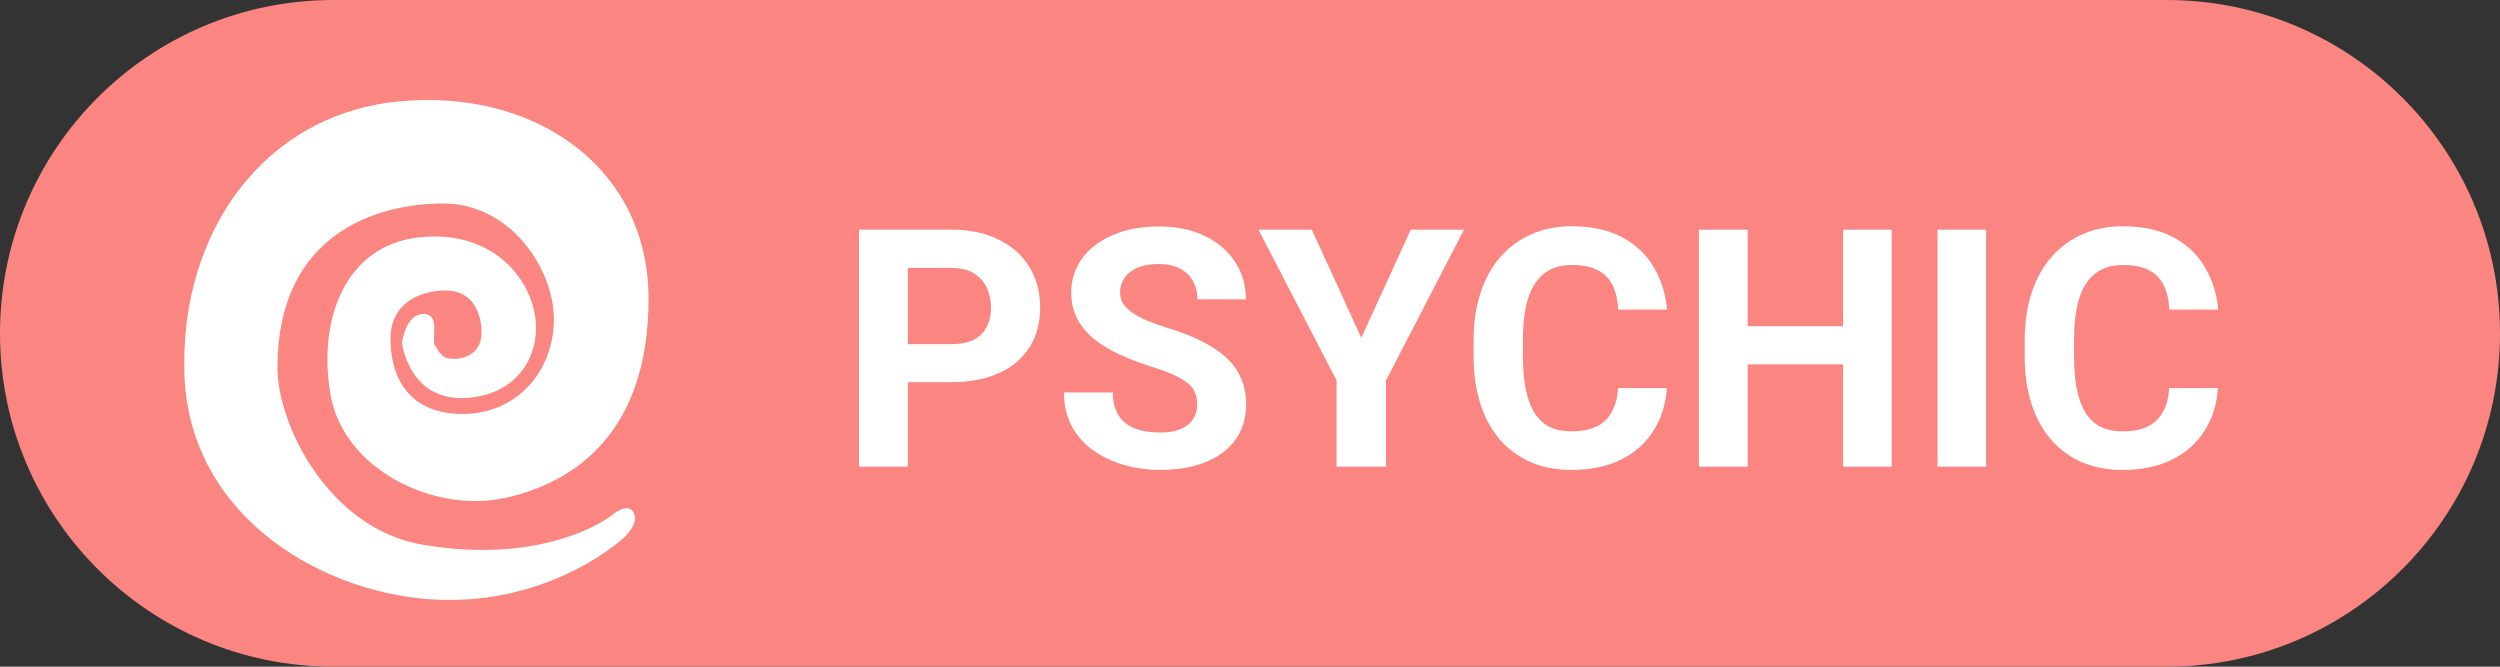 <svg width="75" height="20" viewBox="0 0 75 20" fill="none" xmlns="http://www.w3.org/2000/svg">
<rect x="0" y="0" width="75" height="20" fill="#333333" stroke="none"/>
<path d="M0 10C0 4.477 4.477 0 10 0H65C70.523 0 75 4.477 75 10V10C75 15.523 70.523 20 65 20H10C4.477 20 0 15.523 0 10V10Z" fill="#FA8581"/>
<path d="M28.539 11.466H26.727V10.323H28.539C28.819 10.323 29.047 10.278 29.223 10.187C29.398 10.092 29.527 9.962 29.608 9.796C29.69 9.63 29.73 9.443 29.73 9.234C29.73 9.023 29.69 8.826 29.608 8.644C29.527 8.461 29.398 8.315 29.223 8.204C29.047 8.093 28.819 8.038 28.539 8.038H27.235V14H25.77V6.891H28.539C29.096 6.891 29.573 6.992 29.97 7.193C30.37 7.392 30.676 7.667 30.888 8.019C31.099 8.37 31.205 8.772 31.205 9.225C31.205 9.684 31.099 10.081 30.888 10.416C30.676 10.751 30.37 11.01 29.97 11.192C29.573 11.375 29.096 11.466 28.539 11.466ZM35.917 12.14C35.917 12.013 35.898 11.899 35.858 11.798C35.823 11.694 35.754 11.599 35.653 11.515C35.552 11.427 35.411 11.341 35.228 11.256C35.046 11.171 34.81 11.083 34.52 10.992C34.198 10.888 33.892 10.771 33.602 10.641C33.316 10.51 33.062 10.359 32.841 10.187C32.623 10.011 32.45 9.807 32.323 9.576C32.2 9.345 32.138 9.076 32.138 8.771C32.138 8.474 32.203 8.206 32.333 7.965C32.463 7.721 32.645 7.512 32.88 7.34C33.114 7.164 33.391 7.029 33.71 6.935C34.032 6.84 34.385 6.793 34.77 6.793C35.294 6.793 35.751 6.887 36.142 7.076C36.532 7.265 36.835 7.524 37.05 7.853C37.268 8.181 37.377 8.557 37.377 8.98H35.922C35.922 8.772 35.878 8.59 35.79 8.434C35.705 8.274 35.575 8.149 35.399 8.058C35.227 7.966 35.009 7.921 34.745 7.921C34.491 7.921 34.28 7.96 34.11 8.038C33.941 8.113 33.814 8.215 33.73 8.346C33.645 8.473 33.602 8.616 33.602 8.775C33.602 8.896 33.632 9.005 33.69 9.103C33.752 9.2 33.843 9.291 33.964 9.376C34.084 9.461 34.232 9.54 34.408 9.615C34.584 9.69 34.787 9.763 35.019 9.835C35.406 9.952 35.746 10.084 36.039 10.23C36.335 10.377 36.583 10.541 36.781 10.724C36.98 10.906 37.13 11.113 37.23 11.344C37.331 11.575 37.382 11.837 37.382 12.13C37.382 12.439 37.322 12.716 37.201 12.96C37.081 13.204 36.907 13.411 36.679 13.58C36.451 13.749 36.179 13.878 35.863 13.966C35.547 14.054 35.194 14.098 34.804 14.098C34.452 14.098 34.105 14.052 33.764 13.961C33.422 13.867 33.111 13.725 32.831 13.536C32.554 13.347 32.333 13.106 32.167 12.813C32.001 12.521 31.918 12.174 31.918 11.773H33.388C33.388 11.995 33.422 12.182 33.49 12.335C33.559 12.488 33.655 12.612 33.778 12.706C33.905 12.8 34.055 12.869 34.227 12.911C34.403 12.954 34.595 12.975 34.804 12.975C35.058 12.975 35.266 12.939 35.429 12.867C35.595 12.796 35.717 12.696 35.795 12.569C35.876 12.442 35.917 12.299 35.917 12.14ZM39.355 6.891L40.839 10.133L42.323 6.891H43.92L41.581 11.412V14H40.097V11.412L37.753 6.891H39.355ZM48.544 11.642H50.004C49.975 12.12 49.843 12.545 49.608 12.916C49.377 13.287 49.053 13.577 48.637 13.785C48.223 13.993 47.725 14.098 47.143 14.098C46.687 14.098 46.278 14.02 45.917 13.863C45.556 13.704 45.246 13.476 44.989 13.18C44.735 12.883 44.542 12.525 44.408 12.105C44.275 11.685 44.208 11.215 44.208 10.694V10.201C44.208 9.68 44.276 9.21 44.413 8.79C44.553 8.367 44.752 8.007 45.009 7.711C45.269 7.415 45.58 7.187 45.941 7.027C46.303 6.868 46.706 6.788 47.152 6.788C47.745 6.788 48.245 6.896 48.651 7.11C49.062 7.325 49.379 7.621 49.603 7.999C49.831 8.377 49.968 8.806 50.014 9.288H48.549C48.533 9.002 48.476 8.759 48.378 8.561C48.28 8.359 48.132 8.207 47.934 8.106C47.738 8.002 47.478 7.95 47.152 7.95C46.908 7.95 46.695 7.996 46.513 8.087C46.33 8.178 46.177 8.316 46.054 8.502C45.93 8.688 45.837 8.922 45.775 9.205C45.717 9.485 45.688 9.814 45.688 10.191V10.694C45.688 11.062 45.715 11.386 45.77 11.666C45.826 11.943 45.91 12.177 46.024 12.369C46.142 12.558 46.291 12.701 46.474 12.799C46.659 12.893 46.882 12.94 47.143 12.94C47.449 12.94 47.701 12.892 47.899 12.794C48.098 12.696 48.249 12.551 48.353 12.359C48.461 12.167 48.524 11.928 48.544 11.642ZM55.707 9.786V10.929H51.996V9.786H55.707ZM52.431 6.891V14H50.966V6.891H52.431ZM56.752 6.891V14H55.292V6.891H56.752ZM59.584 6.891V14H58.124V6.891H59.584ZM65.077 11.642H66.537C66.508 12.12 66.376 12.545 66.142 12.916C65.91 13.287 65.587 13.577 65.17 13.785C64.757 13.993 64.258 14.098 63.676 14.098C63.22 14.098 62.812 14.02 62.45 13.863C62.089 13.704 61.78 13.476 61.523 13.18C61.269 12.883 61.075 12.525 60.941 12.105C60.808 11.685 60.741 11.215 60.741 10.694V10.201C60.741 9.68 60.81 9.21 60.946 8.79C61.086 8.367 61.285 8.007 61.542 7.711C61.802 7.415 62.113 7.187 62.475 7.027C62.836 6.868 63.24 6.788 63.685 6.788C64.278 6.788 64.778 6.896 65.185 7.11C65.595 7.325 65.912 7.621 66.137 7.999C66.365 8.377 66.501 8.806 66.547 9.288H65.082C65.066 9.002 65.009 8.759 64.911 8.561C64.814 8.359 64.665 8.207 64.467 8.106C64.272 8.002 64.011 7.95 63.685 7.95C63.441 7.95 63.228 7.996 63.046 8.087C62.864 8.178 62.711 8.316 62.587 8.502C62.463 8.688 62.37 8.922 62.309 9.205C62.25 9.485 62.221 9.814 62.221 10.191V10.694C62.221 11.062 62.248 11.386 62.304 11.666C62.359 11.943 62.444 12.177 62.558 12.369C62.675 12.558 62.825 12.701 63.007 12.799C63.192 12.893 63.415 12.94 63.676 12.94C63.982 12.94 64.234 12.892 64.433 12.794C64.631 12.696 64.783 12.551 64.887 12.359C64.994 12.167 65.058 11.928 65.077 11.642Z" fill="white"/>
<g clip-path="url(#clip0_2_99)">
<path fill-rule="evenodd" clip-rule="evenodd" d="M18.357 15.457C18.357 15.457 16.466 16.974 12.702 16.346C9.846 15.87 8.323 12.722 8.323 11.03C8.323 7.018 11.293 6.105 13.3 6.105C15.307 6.105 16.617 8.062 16.617 9.577C16.617 11.093 15.545 12.418 13.877 12.418C12.209 12.418 11.715 11.247 11.715 10.171C11.715 9.094 12.586 8.715 13.381 8.715C14.175 8.715 14.447 9.393 14.447 9.976C14.447 10.559 13.995 10.767 13.617 10.767C13.24 10.767 13.203 10.577 13.059 10.377C12.914 10.177 13.243 9.42 12.702 9.42C12.161 9.42 12.06 10.29 12.06 10.29C12.06 10.29 12.258 11.97 13.877 11.941C15.497 11.912 16.265 10.66 16.042 9.42C15.819 8.181 14.615 6.863 12.504 7.129C10.392 7.396 9.53 9.529 9.91 11.809C10.29 14.089 13.022 15.41 15.169 14.935C17.317 14.46 19.456 12.905 19.456 8.963C19.456 5.021 16.042 2.651 11.971 3.042C7.9 3.432 5.373 6.991 5.535 11.268C5.696 15.544 9.754 17.873 13.185 17.993C16.617 18.113 18.72 16.127 18.72 16.127C18.72 16.127 19.193 15.705 19.008 15.376C18.822 15.046 18.357 15.457 18.357 15.457Z" fill="white"/>
</g>
<defs>
<clipPath id="clip0_2_99">
<rect width="15" height="15" fill="white" transform="translate(5 3)"/>
</clipPath>
</defs>
</svg>
